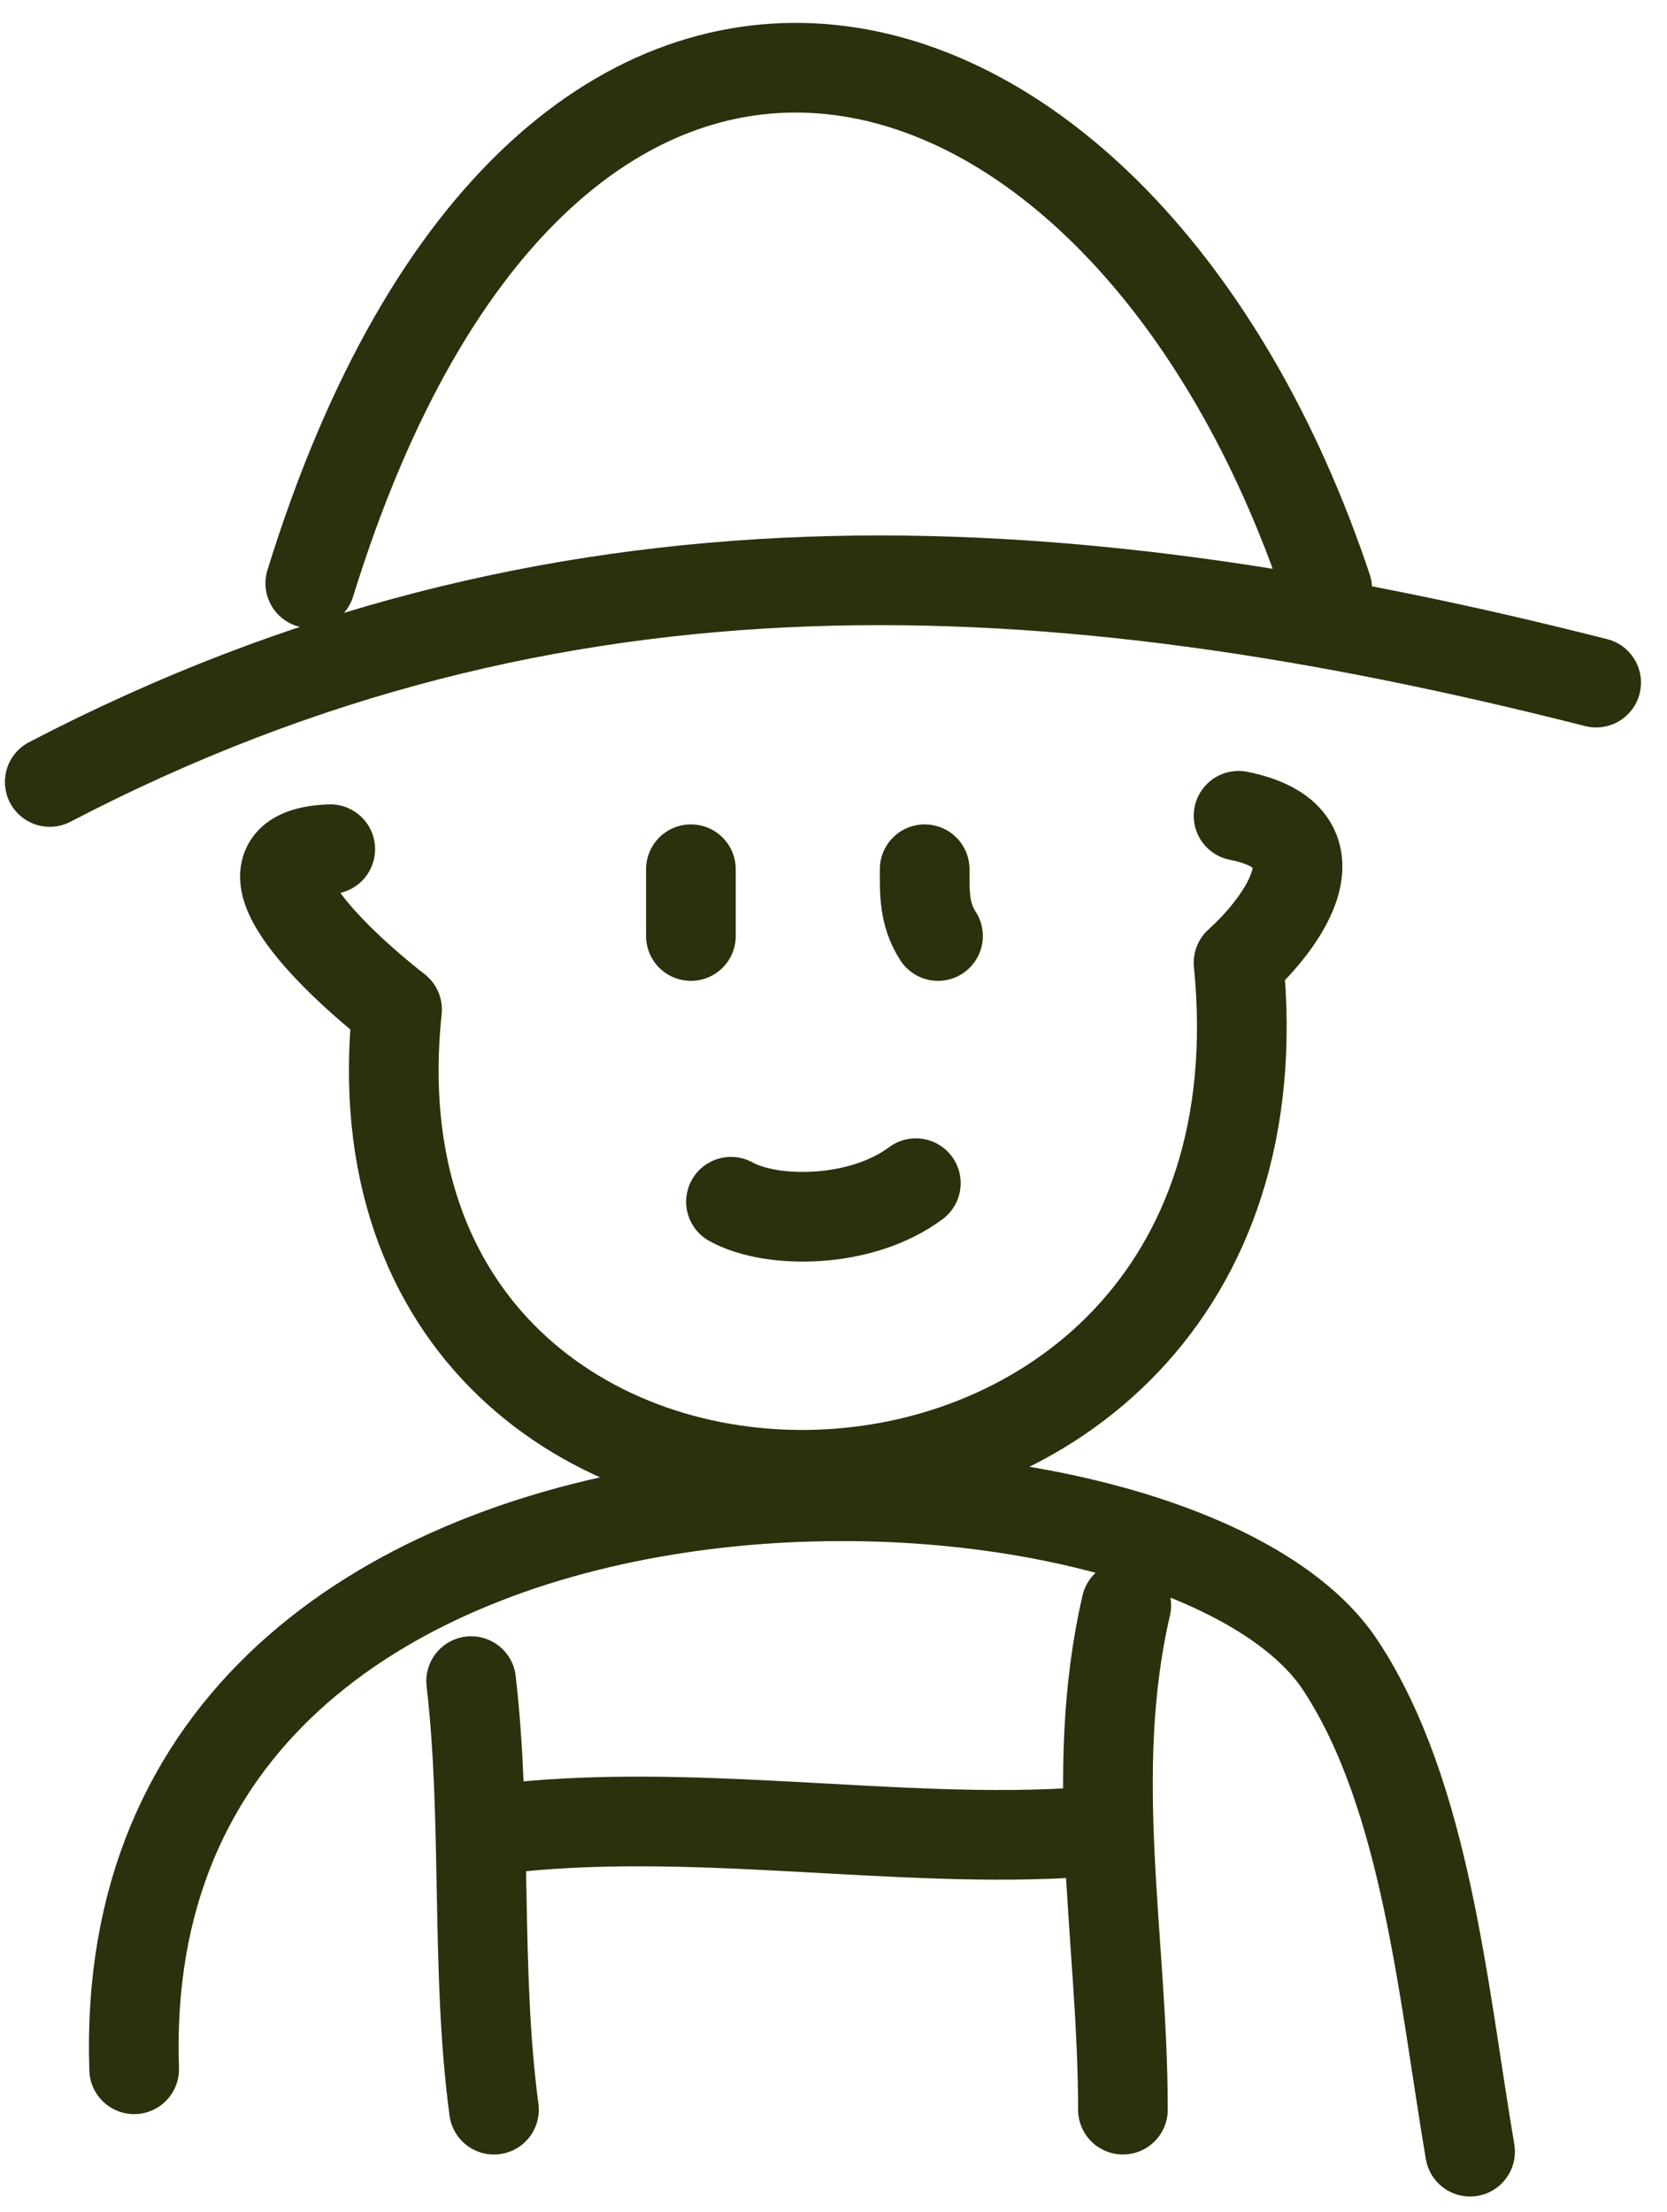 <svg xmlns="http://www.w3.org/2000/svg" width="52" height="69" fill="none" viewBox="0 0 52 69"><path stroke="#2A310C" stroke-linecap="round" stroke-linejoin="round" stroke-width="2.797" d="M1.552 24.39C17.313 16.177 32.765 16.97 49.79 21.291M9.679 18.193C17.053 -5.646 35.012 -0.759 41.401 18.362M10.302 26.487C6.968 26.603 10.302 29.869 12.385 31.487C10.302 51.278 40.718 50.862 38.635 30.028C40.024 28.778 41.968 26.112 38.635 25.445M21.552 29.195C21.552 28.503 21.552 27.806 21.552 27.112M29.26 29.195C28.815 28.505 28.844 27.812 28.844 27.112M28.569 36.904C26.856 38.183 24.059 38.183 22.802 37.483M4.185 64.542C3.444 42.933 36.499 43.878 41.811 51.938C44.487 55.999 45.017 62.154 45.857 67.112M15.446 57.065C21.452 56.301 28.026 57.557 33.797 57.144M35.132 50.075C33.91 55.352 35.028 60.51 35.028 65.801M14.697 52.435C15.205 56.829 14.828 61.457 15.409 65.802"/></svg>